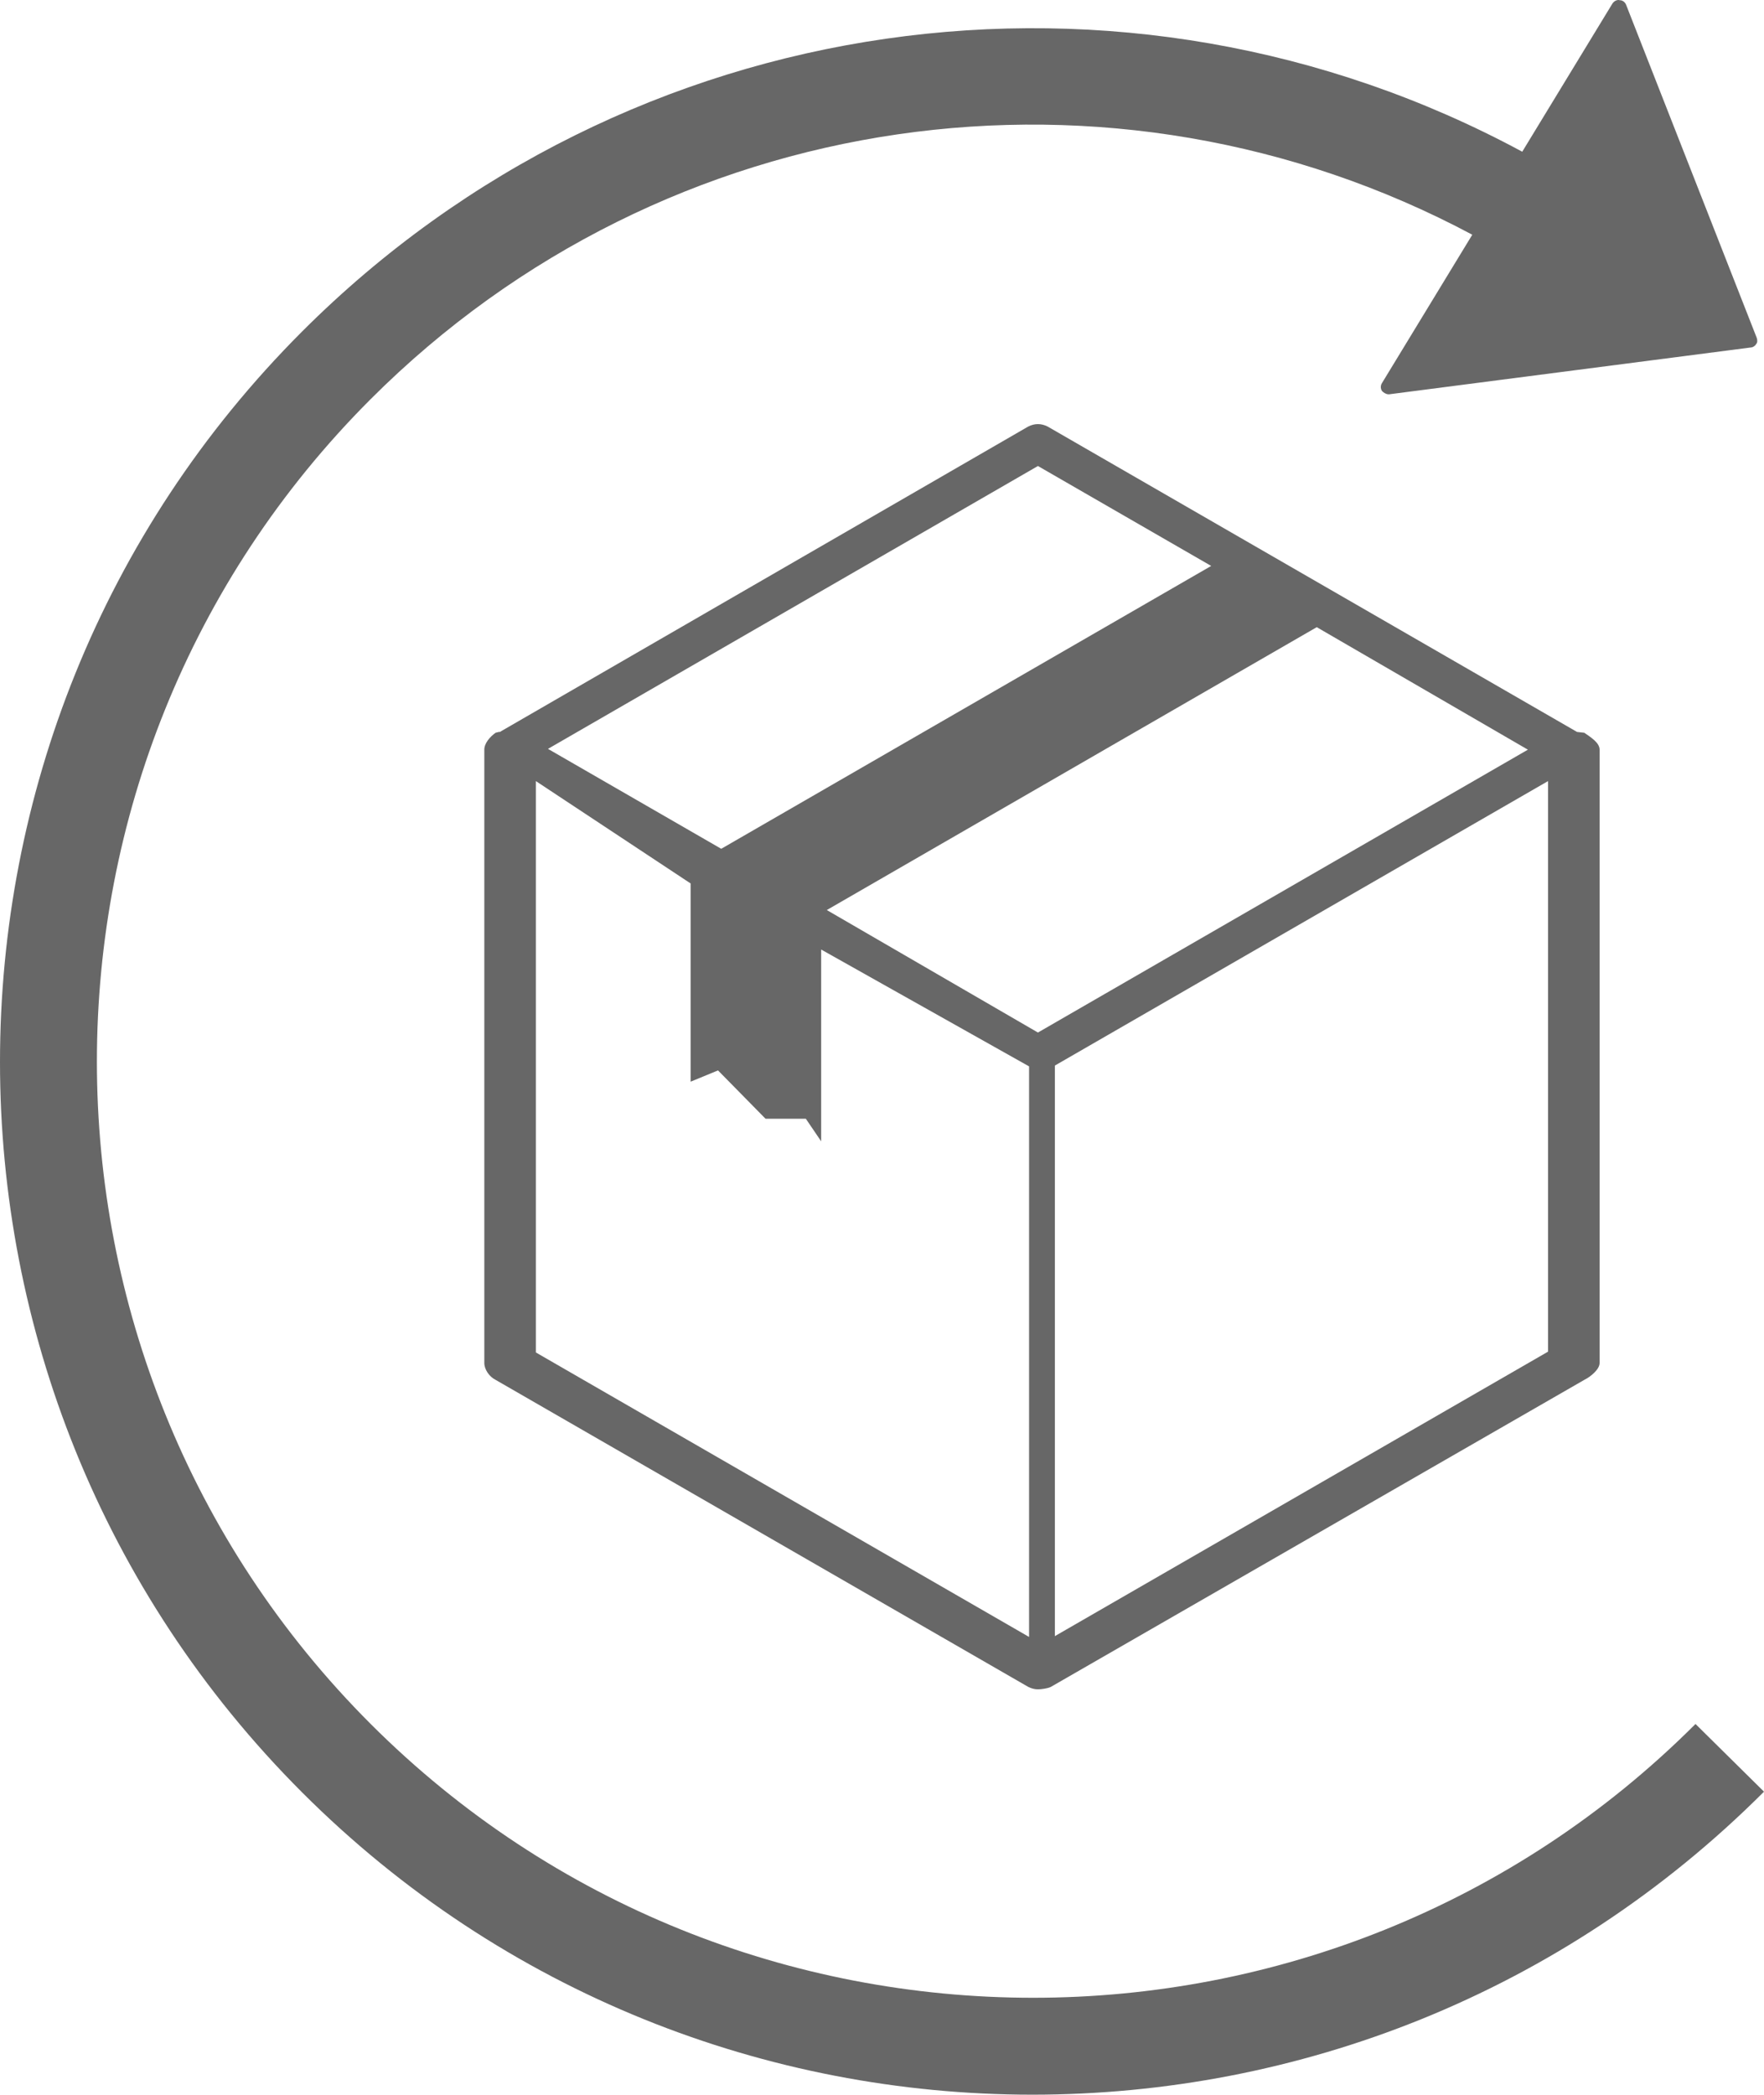 <?xml version="1.0" encoding="utf-8"?>
<svg version="1.1" id="rc_widget__icon__grey"
	 xmlns="http://www.w3.org/2000/svg" xmlns:xlink="http://www.w3.org/1999/xlink" x="0px" y="0px"
	 viewBox="-164.4 82.074 218.9 259.926" style="enable-background:new -164.4 82.074 218.9 259.926;" xml:space="preserve">
<style type="text/css">
	.st0{fill:#676767;}
</style>
<path class="st0" d="M31.3,172.9L-34.4,135c-0.4-0.2-0.8-0.3-1.2-0.3c-0.4,0-0.8,0.1-1.2,0.3l-65.4,37.8c-0.1,0.1-0.2,0.1-0.2,0.1
	h-0.1l-0.4,0.1c-0.7,0.5-1.4,1.3-1.4,2.1v76.1c0,0.8,0.6,1.7,1.4,2.1l66.1,38.1c0.4,0.2,0.8,0.3,1.2,0.3c0.4,0,1.2-0.1,1.6-0.3
	l66.2-38.1c0.8-0.4,1.9-1.3,1.9-2.1v-76.1c0-0.9-1.2-1.6-1.9-2.1L31.3,172.9z M-35.6,139.9l21.5,12.4l-60.8,35.1L-96.4,175
	L-35.6,139.9z M-36.7,285.2l-61.2-35.3V179l19.2,12.7v24.6l3.4-1.4l5.9,6h5l1.9,2.8v-23.8l25.8,14.5V285.2z M-35.6,210.2L-61.8,195
	L-1,159.9l26.2,15.2L-35.6,210.2z M27.7,249.8l-61.2,35.3v-70.8L27.7,179V249.8z"/>
<path class="st0" d="M46,296c-45.3,45.3-119.1,45.3-164.4,0s-45.3-119.1,0-164.4C-81.8,95-26.3,87.4,18.3,111.2L7.1,129.6
	c-0.2,0.3-0.2,0.7,0,1c0.2,0.2,0.5,0.4,0.8,0.4H8l44.8-5.8c0.3,0,0.6-0.2,0.7-0.4c0.2-0.2,0.2-0.5,0.1-0.8L37.4,82.7
	c-0.1-0.3-0.4-0.6-0.8-0.6c-0.3-0.1-0.7,0.1-0.9,0.4l-11.2,18.4c-49.3-26.6-110.9-18.2-151.4,22.3c-50,50-50,131.3,0,181.3
	c25,25,57.8,37.5,90.6,37.5c32.9,0,65.7-12.5,90.8-37.6L46,296z"/>
</svg>
